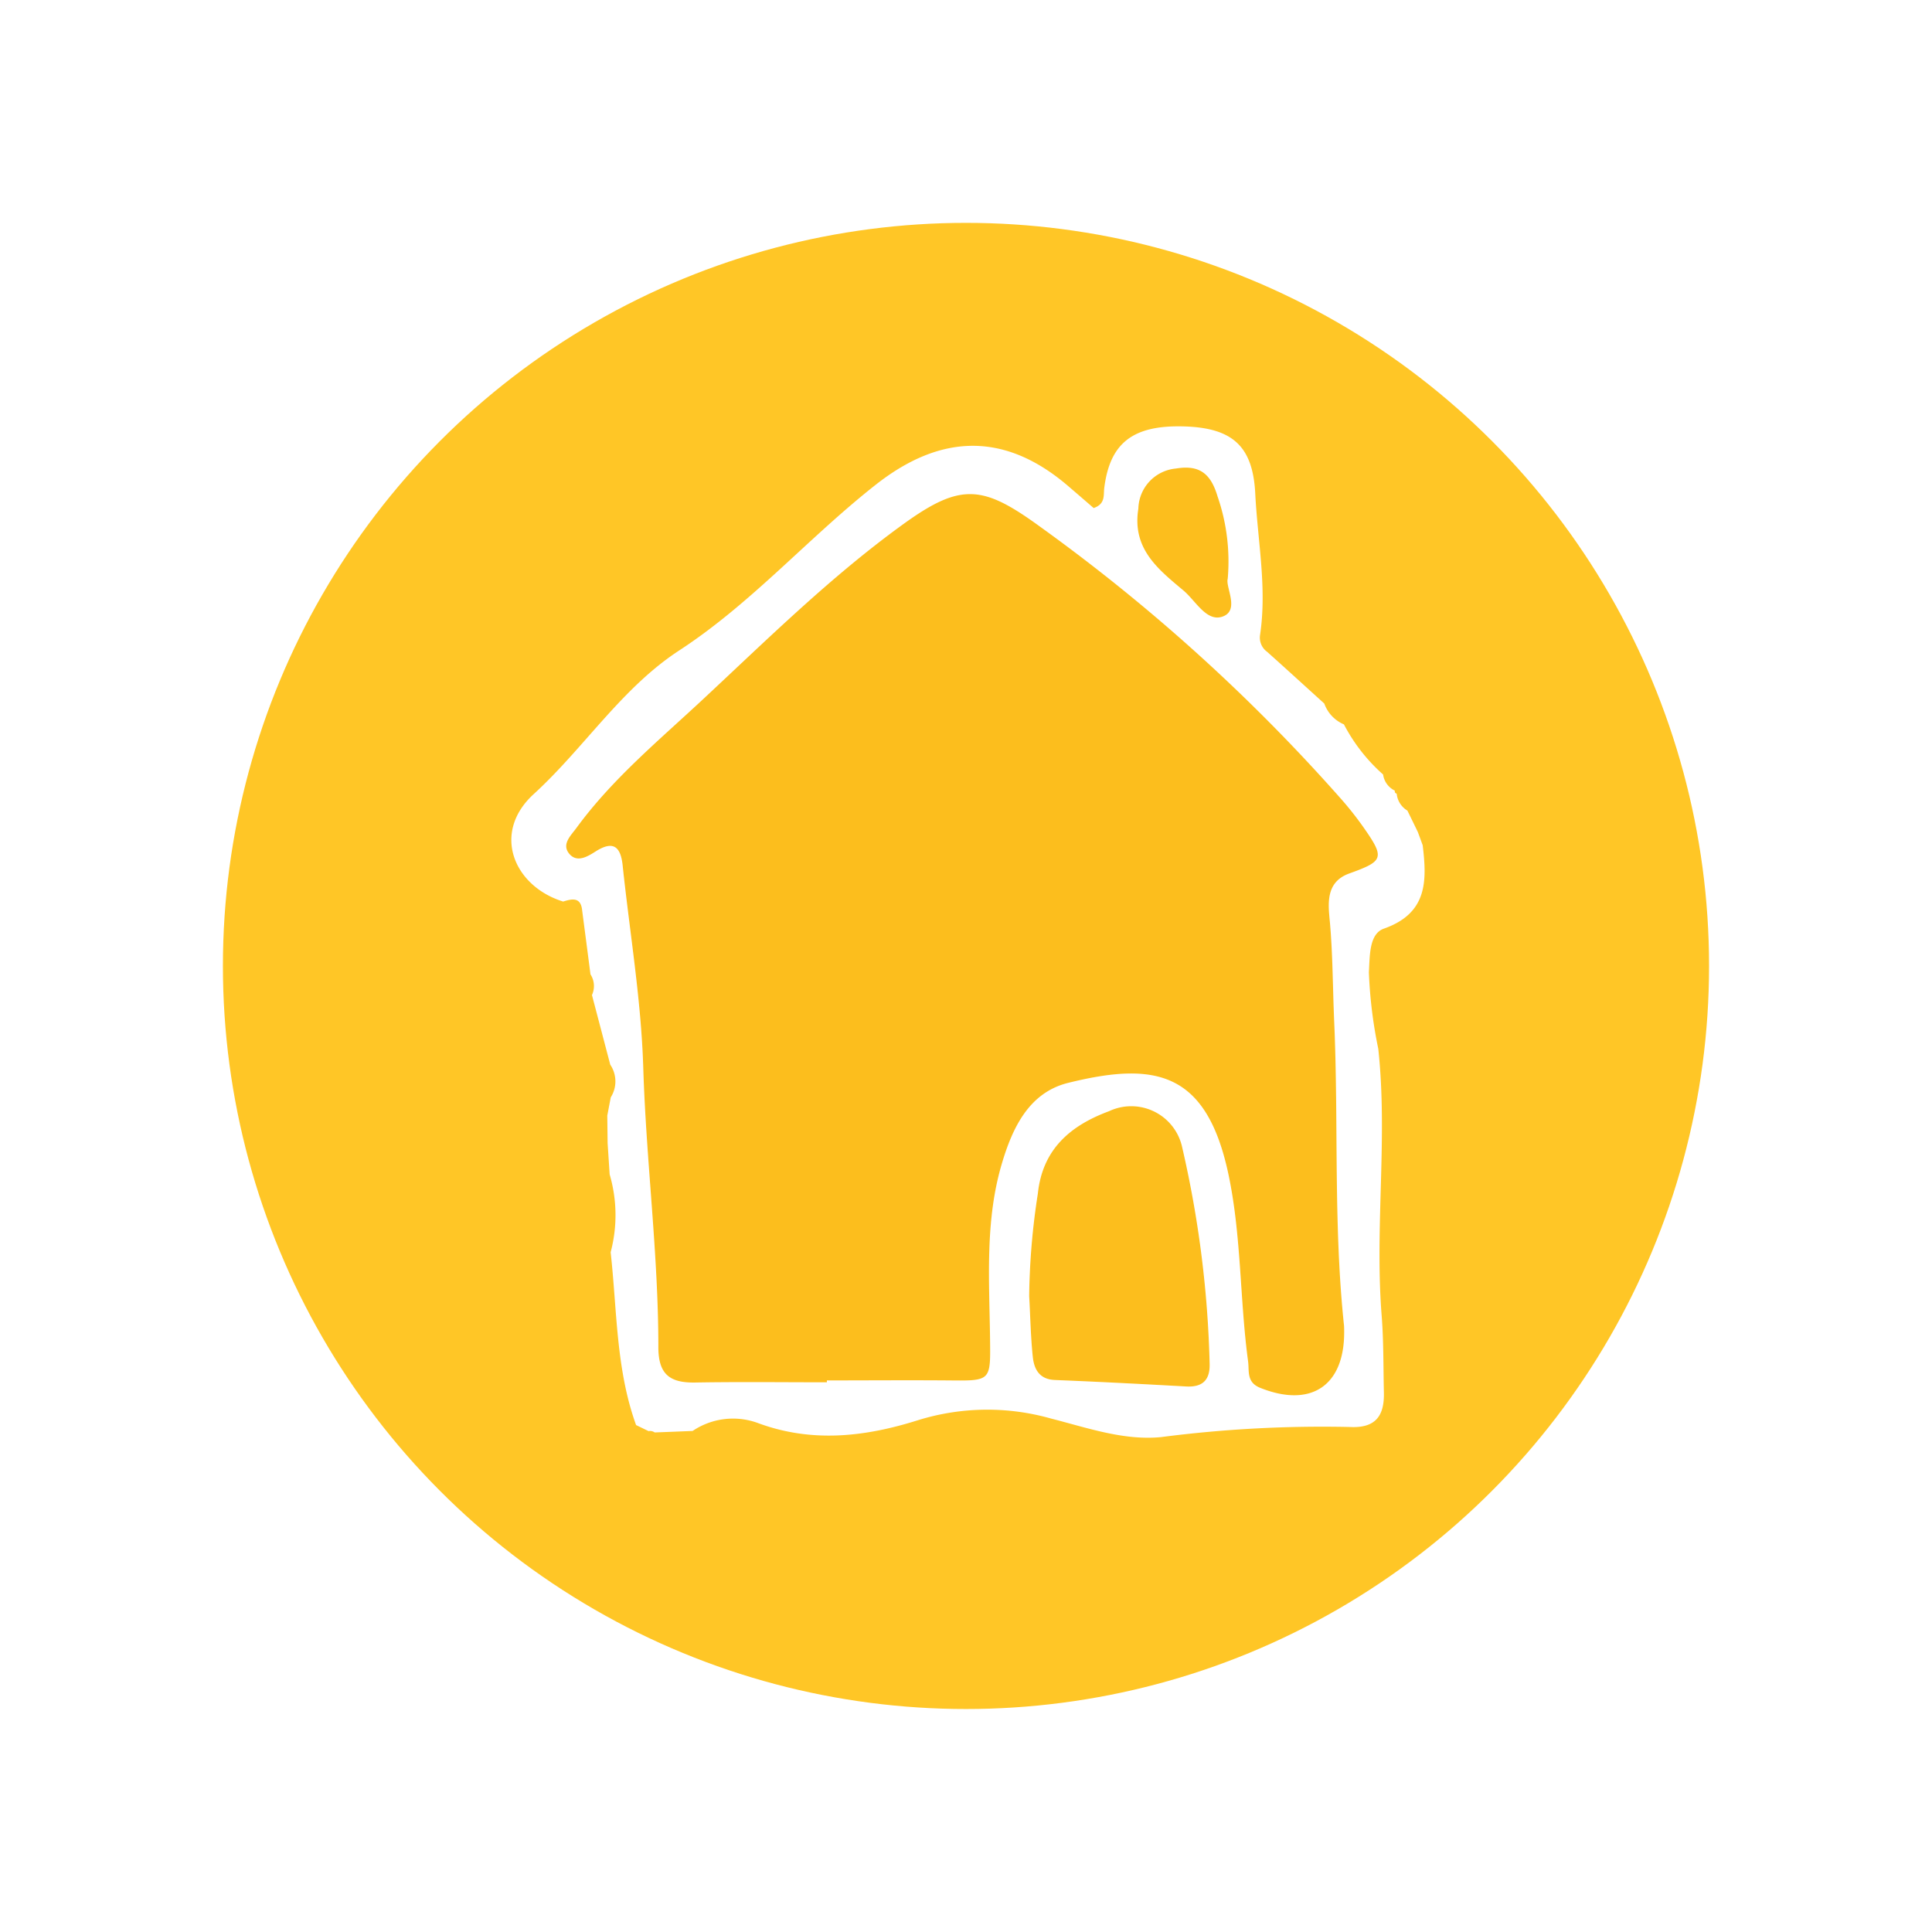 <svg xmlns="http://www.w3.org/2000/svg" xmlns:xlink="http://www.w3.org/1999/xlink" width="130" height="130" viewBox="0 0 130 130"><defs><filter id="a" x="0" y="0" width="130" height="130" filterUnits="userSpaceOnUse"><feOffset dy="3" input="SourceAlpha"/><feGaussianBlur stdDeviation="5" result="b"/><feFlood flood-color="#400096" flood-opacity="0.161"/><feComposite operator="in" in2="b"/><feComposite in="SourceGraphic"/></filter></defs><g transform="translate(-447.511 -44.174)"><g transform="matrix(1, 0, 0, 1, 447.51, 44.17)" filter="url(#a)"><circle cx="50" cy="50" r="50" transform="translate(15 12)" fill="#ffc626"/></g><g transform="translate(481.917 72.861)"><g transform="translate(0 0)"><path d="M106.58,141.338c.033,1.091-.47,1.59-1.572,1.531-2.948-.163-5.9-.318-8.851-.44-1.032-.044-1.387-.721-1.476-1.546-.141-1.361-.166-2.733-.244-4.1a47.773,47.773,0,0,1,.584-6.9c.311-3,2.2-4.583,4.79-5.541a3.506,3.506,0,0,1,4.923,2.434A72.222,72.222,0,0,1,106.58,141.338Z" transform="translate(-59.592 -78.262)" fill="#fcbe1d"/><path d="M119.535,9.693a13.387,13.387,0,0,1,.684,5.548c-.155.544.777,2.053-.266,2.5-1.121.488-1.872-1.017-2.715-1.724-1.705-1.431-3.469-2.807-3.033-5.507a2.779,2.779,0,0,1,2.53-2.7C118.344,7.547,119.088,8.187,119.535,9.693Z" transform="translate(-72.015 -4.978)" fill="#fcbe1d"/><path d="M63.881,34.992c1.454,2.075,1.368,2.278-.958,3.114-1.646.592-1.4,2.138-1.3,3.318.2,2.241.192,4.475.288,6.713.3,6.791-.059,13.6.658,20.383.015.141.007.288.011.433.015,3.639-2.252,5.126-5.652,3.762-.939-.377-.725-1.124-.817-1.8-.558-4.154-.444-8.381-1.306-12.505-1.472-7.042-4.978-7.652-10.8-6.214-2.648.655-3.758,3.055-4.468,5.463-1.143,3.876-.828,7.885-.784,11.858.033,2.737.037,2.733-2.744,2.7-2.744-.026-5.492,0-8.237,0v.126c-2.963,0-5.925-.037-8.884.015-1.679.03-2.456-.547-2.456-2.375,0-6.3-.825-12.549-1.017-18.845-.141-4.542-.91-9.058-1.387-13.589-.141-1.306-.677-1.661-1.842-.91-.54.344-1.254.762-1.761.126s.122-1.213.492-1.72c2.408-3.3,5.541-5.885,8.5-8.644,4.387-4.087,8.659-8.311,13.537-11.832,3.891-2.807,5.359-2.578,9.25.263a122.237,122.237,0,0,1,20.2,18.293A22.37,22.37,0,0,1,63.881,34.992Z" transform="translate(-6.544 -8.016)" fill="#fcbe1d"/><path d="M61.573,28.433c.288,2.4.333,4.575-2.615,5.611-1,.355-.939,1.853-1.006,2.933a30.94,30.94,0,0,0,.632,5.149c.647,5.97-.244,11.961.226,17.935.137,1.724.111,3.462.152,5.189.037,1.568-.547,2.419-2.3,2.326a84.413,84.413,0,0,0-12.7.681c-2.515.244-4.989-.636-7.4-1.25a15.72,15.72,0,0,0-8.932.107c-3.554,1.124-7.153,1.553-10.819.185a4.858,4.858,0,0,0-4.364.544c-.851.033-1.7.07-2.552.1a.541.541,0,0,0-.411-.089l-.84-.407c-1.361-3.758-1.276-7.73-1.712-11.629a9.725,9.725,0,0,0-.067-5.237q-.067-1.054-.137-2.108c-.007-.618-.015-1.232-.022-1.849.078-.411.155-.817.233-1.228a2.005,2.005,0,0,0-.033-2.2L5.675,38.512a1.451,1.451,0,0,0-.1-1.394q-.277-2.142-.558-4.283c-.081-.921-.658-.814-1.28-.614C.4,31.189-1.093,27.59,1.755,24.99c3.4-3.107,5.91-7.135,9.8-9.672,4.879-3.185,8.692-7.59,13.223-11.151C28.744,1.049,33.1.305,37.713,4.259c.592.507,1.18,1.017,1.72,1.483.8-.274.655-.865.71-1.324C40.517,1.359,42.074.146,45.528.25c3.273.1,4.62,1.35,4.779,4.527s.8,6.317.322,9.509a1.175,1.175,0,0,0,.473,1.128c1.291,1.154,2.567,2.323,3.85,3.484a2.384,2.384,0,0,0,1.32,1.4,11.748,11.748,0,0,0,2.637,3.373,1.414,1.414,0,0,0,.792,1.087.154.154,0,0,0,.122.2,1.494,1.494,0,0,0,.721,1.143c.237.485.473.965.706,1.45C61.358,27.845,61.466,28.137,61.573,28.433Zm-4.945,1.9c2.326-.836,2.412-1.039.958-3.114a22.37,22.37,0,0,0-1.472-1.868,122.237,122.237,0,0,0-20.2-18.293c-3.891-2.841-5.359-3.07-9.25-.263-4.879,3.521-9.15,7.745-13.537,11.832-2.959,2.759-6.092,5.348-8.5,8.644-.37.507-1.006,1.084-.492,1.72s1.221.218,1.761-.126c1.165-.751,1.7-.4,1.842.91.477,4.531,1.246,9.047,1.387,13.589.192,6.3,1.017,12.549,1.017,18.845,0,1.827.777,2.4,2.456,2.375,2.959-.052,5.922-.015,8.884-.015v-.126c2.744,0,5.492-.022,8.237,0,2.781.03,2.778.033,2.744-2.7-.044-3.972-.359-7.982.784-11.858.71-2.408,1.82-4.808,4.468-5.463,5.818-1.439,9.324-.828,10.8,6.214.862,4.124.747,8.352,1.306,12.505.092.677-.122,1.424.817,1.8,3.4,1.365,5.666-.122,5.652-3.762,0-.144,0-.292-.011-.433-.718-6.78-.362-13.593-.658-20.383-.1-2.238-.092-4.472-.288-6.713C55.226,32.472,54.982,30.926,56.628,30.334ZM48.454,10.506a13.387,13.387,0,0,0-.684-5.548c-.448-1.505-1.191-2.145-2.8-1.875a2.779,2.779,0,0,0-2.53,2.7c-.436,2.7,1.328,4.076,3.033,5.507.843.706,1.594,2.212,2.715,1.724C49.231,12.559,48.3,11.05,48.454,10.506ZM45.665,64.85c1.1.059,1.605-.44,1.572-1.531a72.222,72.222,0,0,0-1.846-14.558,3.506,3.506,0,0,0-4.923-2.434c-2.585.958-4.479,2.545-4.79,5.541a47.775,47.775,0,0,0-.584,6.9c.078,1.365.1,2.737.244,4.1.089.825.444,1.5,1.476,1.546C39.766,64.532,42.717,64.687,45.665,64.85Z" transform="translate(-0.249 -0.244)" fill="#fff"/></g></g></g></svg>